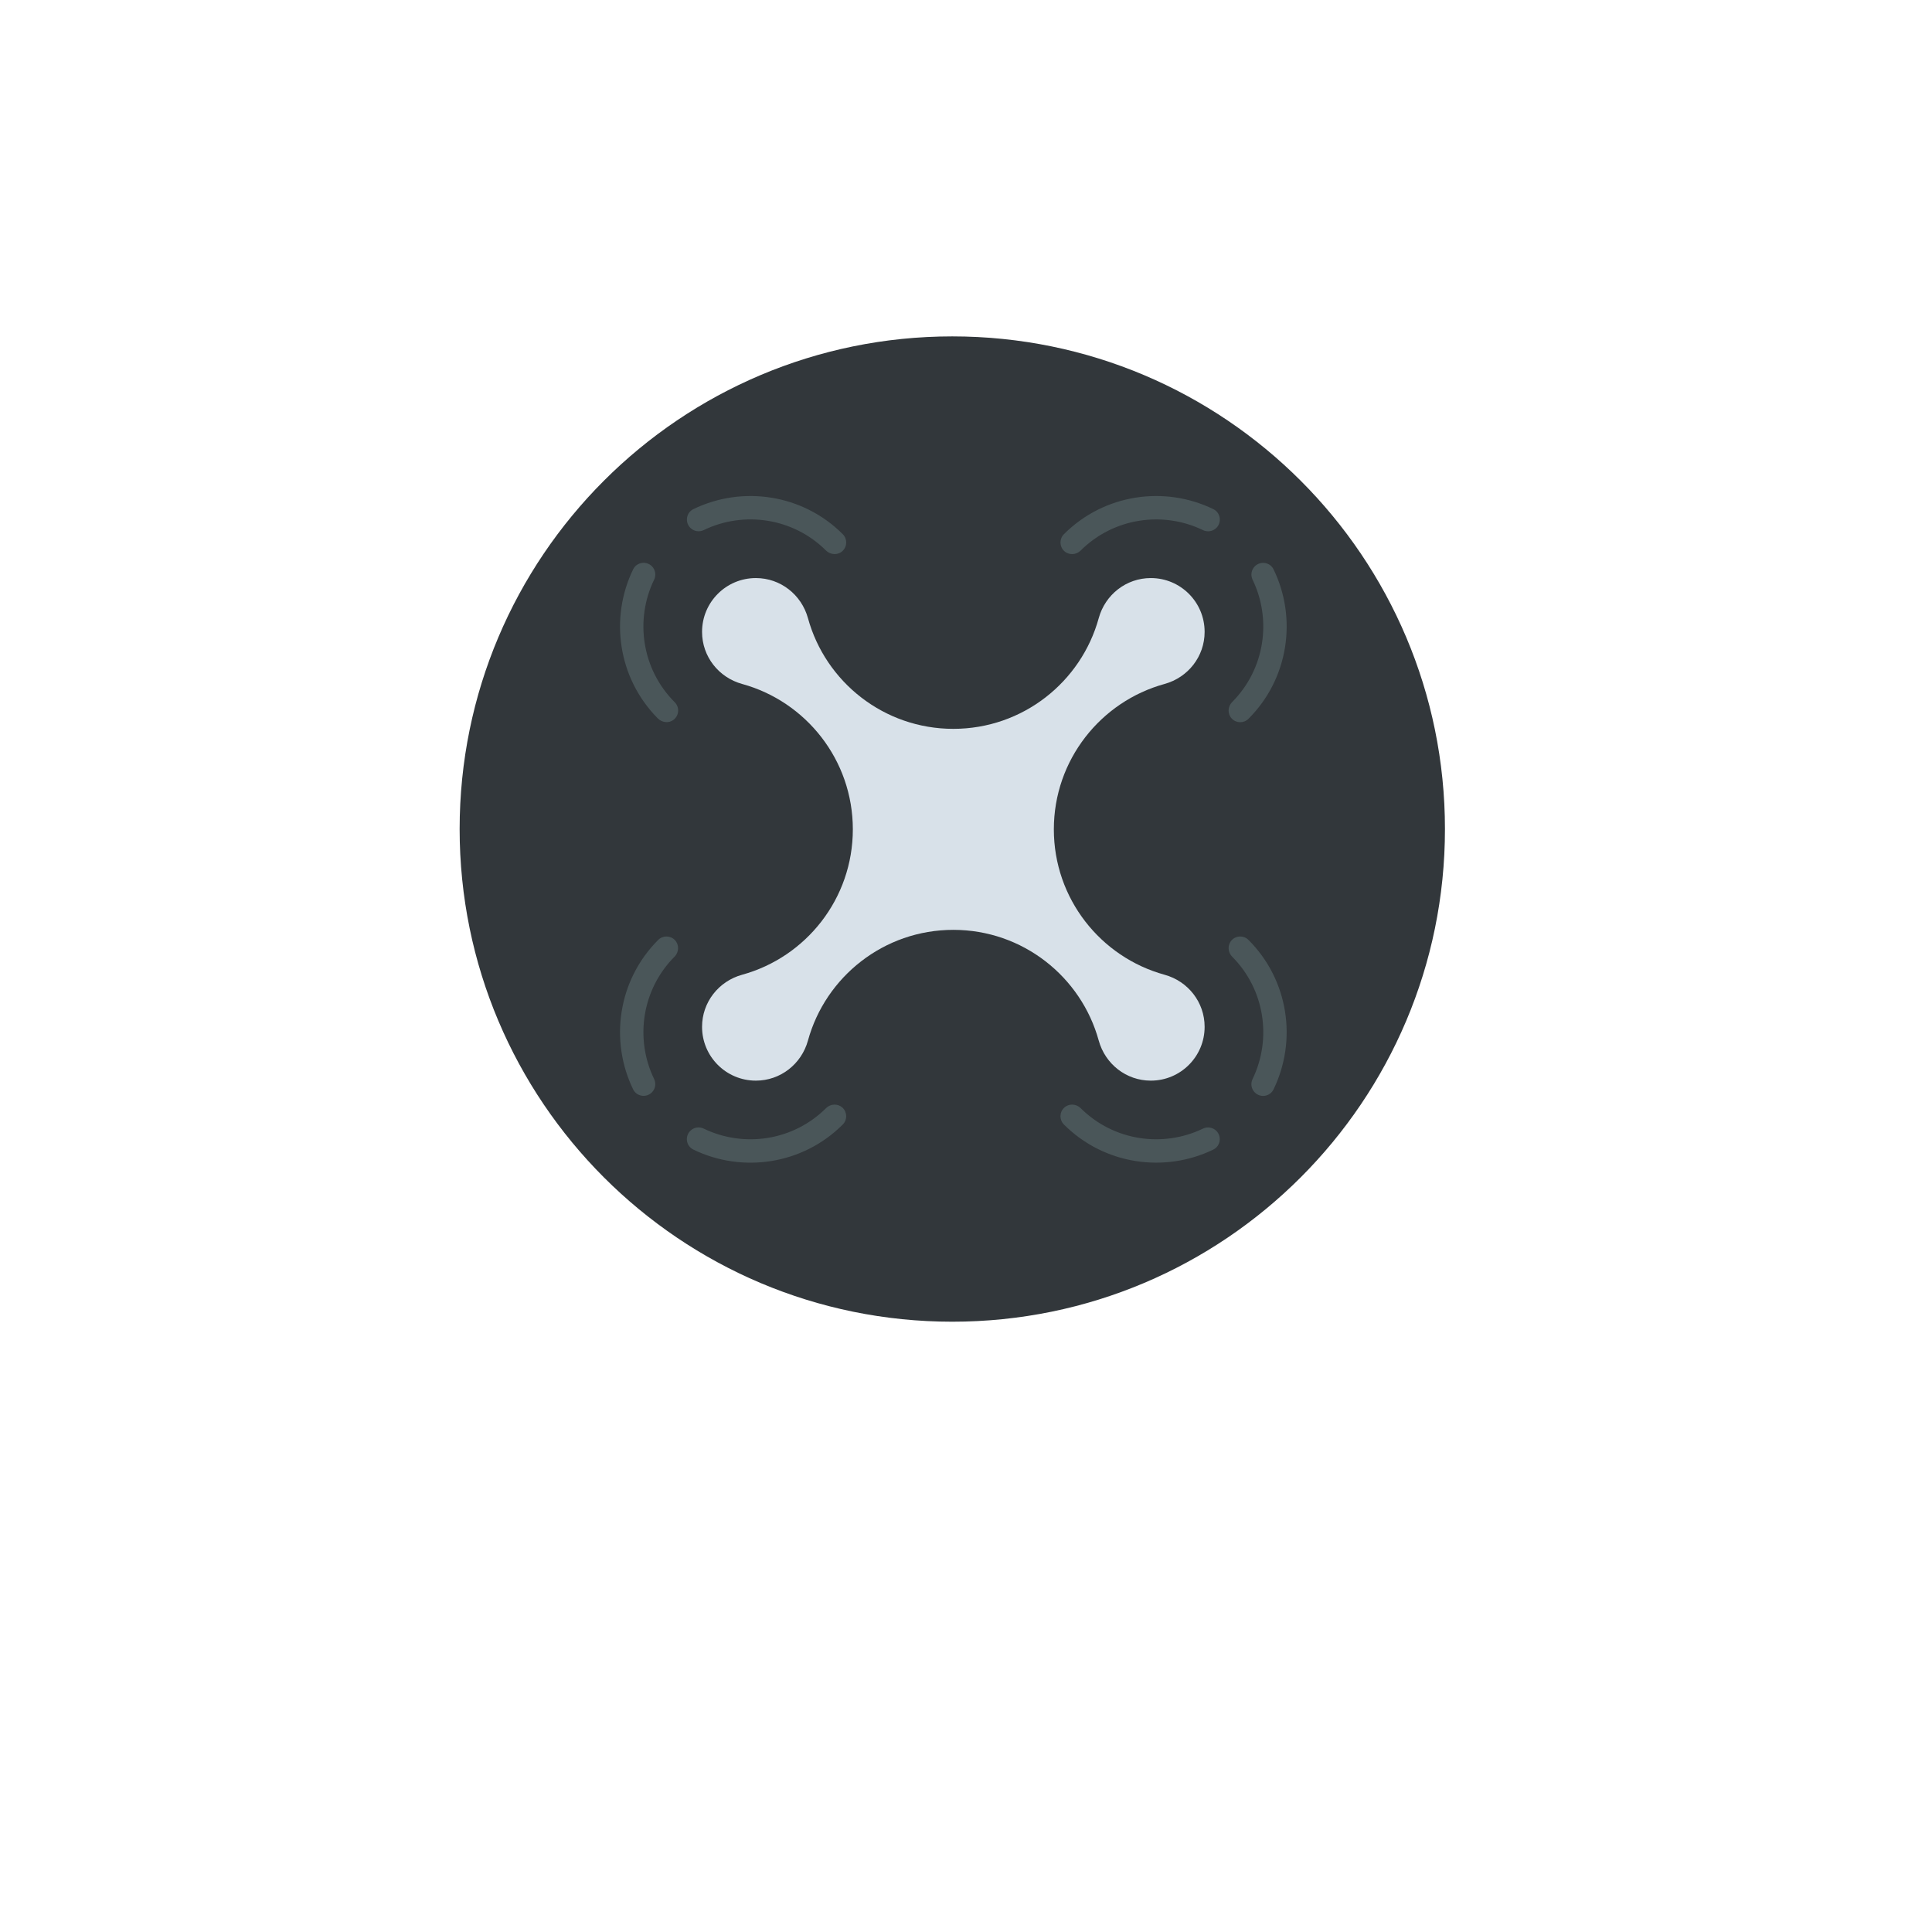 <svg xmlns="http://www.w3.org/2000/svg" xmlns:xlink="http://www.w3.org/1999/xlink" width="500" zoomAndPan="magnify" viewBox="0 0 375 375" height="500" preserveAspectRatio="xMidYMid meet" version="1.0"><defs><g/></defs><path fill="rgb(19.609%, 21.57%, 23.14%)" d="M 184.84 65.293 C 132.027 65.293 89.215 108.105 89.215 160.918 C 89.215 213.73 132.027 256.543 184.84 256.543 C 237.652 256.543 280.465 213.73 280.465 160.918 C 280.465 108.105 237.652 65.293 184.84 65.293 " fill-opacity="1" fill-rule="nonzero"/><path fill="rgb(84.709%, 88.239%, 91.37%)" d="M 204.551 160.977 C 204.551 174.445 213.652 185.789 226.035 189.195 C 230.609 190.453 233.816 194.547 233.816 199.289 L 233.816 199.316 C 233.816 205.078 229.145 209.75 223.383 209.75 L 223.355 209.75 C 218.613 209.75 214.52 206.539 213.262 201.969 C 209.855 189.586 198.512 180.484 185.043 180.484 C 171.574 180.484 160.23 189.586 156.824 201.969 C 155.566 206.539 151.473 209.75 146.73 209.75 L 146.703 209.75 C 140.941 209.75 136.27 205.078 136.27 199.316 L 136.27 199.289 C 136.27 194.547 139.48 190.453 144.051 189.195 C 156.434 185.789 165.535 174.445 165.535 160.977 C 165.535 147.508 156.434 136.164 144.051 132.758 C 139.48 131.5 136.27 127.41 136.27 122.668 L 136.27 122.641 C 136.27 116.879 140.941 112.203 146.703 112.203 L 146.73 112.203 C 151.473 112.203 155.566 115.414 156.824 119.984 C 160.23 132.371 171.574 141.469 185.043 141.469 C 198.512 141.469 209.855 132.367 213.262 119.984 C 214.52 115.41 218.613 112.203 223.355 112.203 L 223.383 112.203 C 229.145 112.203 233.816 116.875 233.816 122.637 L 233.816 122.664 C 233.816 127.406 230.609 131.5 226.035 132.758 C 213.652 136.164 204.551 147.508 204.551 160.977 Z M 204.551 160.977 " fill-opacity="1" fill-rule="nonzero"/><path fill="rgb(29.019%, 33.73%, 34.9%)" d="M 134.586 98.82 C 144.031 94.234 155.754 95.855 163.586 103.688 C 164.484 104.59 164.469 106.055 163.547 106.938 C 162.652 107.789 161.215 107.734 160.336 106.863 C 153.918 100.473 144.336 99.148 136.602 102.887 C 135.727 103.312 134.684 103.141 133.996 102.457 C 132.902 101.359 133.191 99.496 134.586 98.82 Z M 122.895 110.504 C 118.316 119.922 119.91 131.602 127.676 139.438 C 128.492 140.262 129.805 140.43 130.727 139.723 C 131.844 138.871 131.926 137.266 130.965 136.305 C 124.543 129.883 123.207 120.27 126.961 112.523 C 127.387 111.645 127.223 110.598 126.535 109.91 C 125.438 108.812 123.574 109.105 122.895 110.504 Z M 233.484 219.066 C 225.75 222.801 216.164 221.477 209.746 215.086 C 208.871 214.215 207.438 214.164 206.547 215.012 C 205.617 215.895 205.602 217.363 206.504 218.266 C 214.332 226.094 226.055 227.715 235.5 223.133 C 236.895 222.457 237.184 220.59 236.09 219.496 C 235.402 218.812 234.359 218.645 233.484 219.066 Z M 239.082 182.48 C 238.234 183.375 238.285 184.805 239.152 185.68 C 245.551 192.102 246.875 201.699 243.125 209.438 C 242.699 210.312 242.867 211.355 243.555 212.043 C 244.648 213.141 246.512 212.848 247.188 211.457 C 251.789 202.008 250.168 190.273 242.332 182.438 C 241.43 181.535 239.965 181.551 239.082 182.48 Z M 243.129 112.527 C 246.871 120.262 245.547 129.855 239.152 136.273 C 238.285 137.148 238.234 138.582 239.082 139.473 C 239.965 140.402 241.43 140.418 242.332 139.516 C 250.168 131.684 251.789 119.957 247.199 110.512 C 246.52 109.117 244.656 108.824 243.562 109.922 C 242.871 110.605 242.707 111.652 243.129 112.527 Z M 209.746 106.867 C 216.168 100.473 225.758 99.148 233.492 102.895 C 234.367 103.316 235.41 103.148 236.102 102.461 C 237.195 101.363 236.902 99.504 235.512 98.824 C 226.066 94.234 214.336 95.852 206.504 103.688 C 205.605 104.59 205.617 106.059 206.547 106.941 C 207.441 107.789 208.871 107.738 209.746 106.867 Z M 160.34 215.086 C 153.918 221.48 144.328 222.805 136.594 219.062 C 135.719 218.637 134.676 218.805 133.984 219.496 C 132.891 220.59 133.184 222.453 134.574 223.129 C 144.02 227.723 155.75 226.102 163.582 218.266 C 164.48 217.367 164.469 215.895 163.539 215.012 C 162.645 214.164 161.215 214.219 160.34 215.086 Z M 126.961 209.43 C 123.219 201.695 124.539 192.102 130.934 185.68 C 131.805 184.809 131.855 183.375 131.008 182.48 C 130.125 181.551 128.656 181.539 127.754 182.438 C 119.922 190.27 118.301 202 122.891 211.445 C 123.57 212.84 125.43 213.129 126.527 212.035 C 127.215 211.348 127.383 210.305 126.961 209.43 Z M 126.961 209.43 " fill-opacity="1" fill-rule="nonzero"/><g fill="rgb(19.609%, 21.57%, 23.14%)" fill-opacity="1"><g transform="translate(185.835, 77.5)"><g/></g></g></svg>